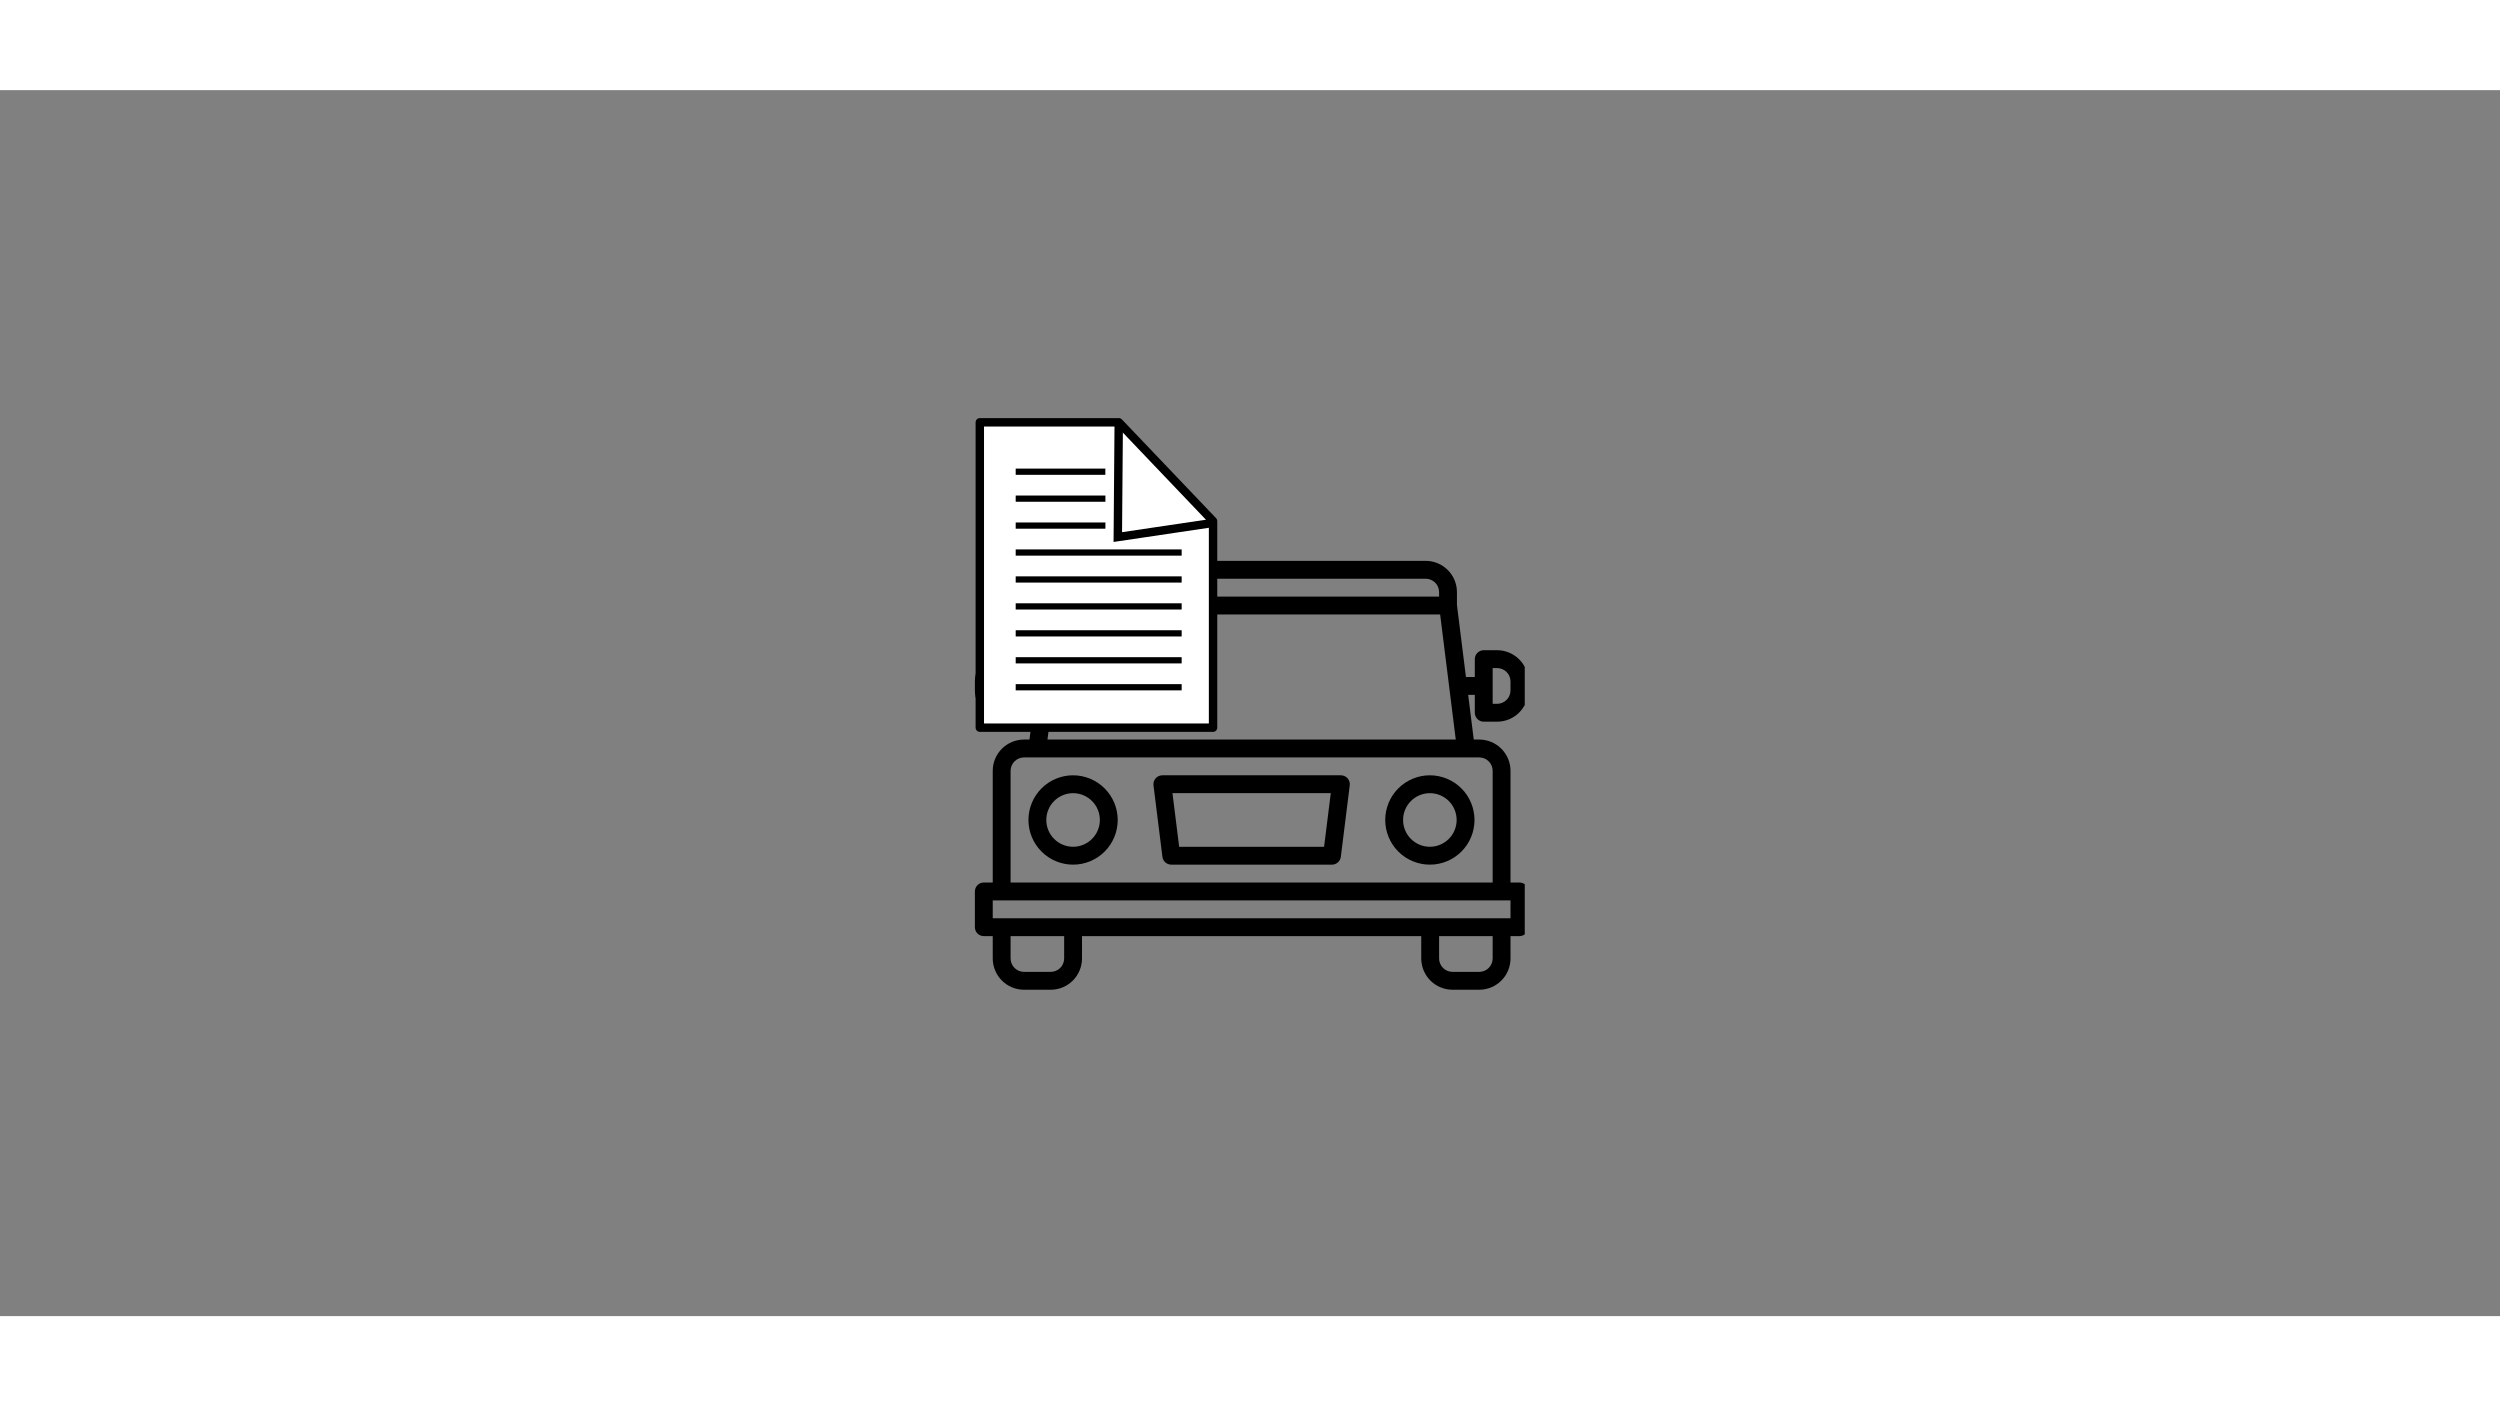 <svg xmlns="http://www.w3.org/2000/svg" xmlns:xlink="http://www.w3.org/1999/xlink" width="1920" zoomAndPan="magnify" viewBox="200 150 1040 510" height="1080" preserveAspectRatio="xMidYMid meet" version="1.0"><rect x="200" y="150" width="1040" height="510" fill="#808080" stroke="none"/><defs><clipPath id="562bdd4611"><path d="M 605.551 345.773 L 834.301 345.773 L 834.301 524.273 L 605.551 524.273 Z M 605.551 345.773 " clip-rule="nonzero"/></clipPath><clipPath id="7d7e424bfa"><path d="M 606 286.488 L 706.953 286.488 L 706.953 416.988 L 606 416.988 Z M 606 286.488 " clip-rule="nonzero"/></clipPath><clipPath id="45626eab38"><path d="M 645 286.488 L 706.953 286.488 L 706.953 356 L 645 356 Z M 645 286.488 " clip-rule="nonzero"/></clipPath></defs><path fill="#000000" d="M 646.402 435.023 C 645.793 435.023 645.188 435.051 644.582 435.113 C 643.977 435.172 643.375 435.262 642.777 435.379 C 642.184 435.5 641.594 435.645 641.012 435.824 C 640.43 436 639.855 436.203 639.293 436.438 C 638.734 436.672 638.184 436.93 637.648 437.219 C 637.109 437.504 636.59 437.816 636.086 438.156 C 635.578 438.492 635.09 438.855 634.621 439.242 C 634.152 439.629 633.699 440.035 633.27 440.465 C 632.84 440.895 632.434 441.348 632.047 441.816 C 631.66 442.289 631.301 442.777 630.961 443.281 C 630.625 443.789 630.312 444.309 630.023 444.848 C 629.738 445.383 629.477 445.934 629.246 446.496 C 629.012 447.059 628.809 447.629 628.633 448.211 C 628.457 448.793 628.309 449.383 628.188 449.98 C 628.07 450.578 627.98 451.18 627.922 451.785 C 627.863 452.391 627.832 453 627.832 453.605 C 627.832 454.215 627.863 454.824 627.922 455.43 C 627.98 456.035 628.07 456.637 628.188 457.234 C 628.309 457.828 628.457 458.418 628.633 459.004 C 628.809 459.586 629.012 460.156 629.246 460.719 C 629.477 461.281 629.738 461.832 630.023 462.367 C 630.312 462.906 630.625 463.426 630.961 463.934 C 631.301 464.438 631.66 464.926 632.047 465.398 C 632.434 465.867 632.84 466.316 633.27 466.75 C 633.699 467.18 634.152 467.586 634.621 467.973 C 635.09 468.359 635.578 468.723 636.086 469.059 C 636.59 469.398 637.109 469.711 637.648 469.996 C 638.184 470.285 638.734 470.543 639.293 470.777 C 639.855 471.012 640.43 471.215 641.012 471.391 C 641.594 471.566 642.184 471.715 642.777 471.836 C 643.375 471.953 643.977 472.043 644.582 472.102 C 645.188 472.16 645.793 472.191 646.402 472.191 C 647.008 472.191 647.617 472.16 648.223 472.102 C 648.824 472.043 649.426 471.953 650.023 471.836 C 650.621 471.715 651.207 471.566 651.789 471.391 C 652.371 471.215 652.945 471.012 653.508 470.777 C 654.07 470.543 654.617 470.285 655.152 469.996 C 655.691 469.711 656.211 469.398 656.719 469.059 C 657.223 468.723 657.711 468.359 658.18 467.973 C 658.652 467.586 659.102 467.18 659.531 466.75 C 659.961 466.316 660.367 465.867 660.754 465.398 C 661.141 464.926 661.504 464.438 661.84 463.934 C 662.18 463.426 662.488 462.906 662.777 462.367 C 663.062 461.832 663.324 461.281 663.555 460.719 C 663.789 460.156 663.992 459.586 664.168 459.004 C 664.348 458.418 664.492 457.828 664.613 457.234 C 664.73 456.637 664.82 456.035 664.879 455.43 C 664.941 454.824 664.969 454.215 664.969 453.605 C 664.969 453 664.938 452.391 664.879 451.785 C 664.816 451.18 664.727 450.578 664.609 449.984 C 664.488 449.387 664.344 448.797 664.164 448.215 C 663.988 447.633 663.785 447.059 663.551 446.5 C 663.316 445.938 663.059 445.387 662.77 444.852 C 662.484 444.312 662.172 443.793 661.832 443.285 C 661.496 442.781 661.133 442.293 660.746 441.824 C 660.363 441.352 659.953 440.902 659.523 440.473 C 659.094 440.043 658.645 439.633 658.176 439.246 C 657.703 438.859 657.219 438.5 656.711 438.16 C 656.207 437.824 655.688 437.512 655.148 437.223 C 654.613 436.938 654.066 436.676 653.504 436.441 C 652.941 436.211 652.371 436.004 651.789 435.828 C 651.207 435.648 650.617 435.504 650.023 435.383 C 649.426 435.266 648.824 435.176 648.219 435.113 C 647.613 435.055 647.008 435.023 646.402 435.023 Z M 646.402 464.758 C 645.668 464.758 644.945 464.688 644.227 464.543 C 643.508 464.402 642.812 464.188 642.137 463.91 C 641.461 463.629 640.82 463.285 640.211 462.879 C 639.602 462.473 639.039 462.008 638.523 461.492 C 638.004 460.973 637.543 460.41 637.137 459.801 C 636.73 459.195 636.387 458.551 636.109 457.875 C 635.828 457.199 635.617 456.5 635.473 455.781 C 635.332 455.066 635.258 454.34 635.258 453.605 C 635.258 452.875 635.332 452.148 635.473 451.434 C 635.617 450.715 635.828 450.016 636.109 449.34 C 636.387 448.664 636.73 448.02 637.137 447.41 C 637.543 446.805 638.004 446.238 638.523 445.723 C 639.039 445.203 639.602 444.742 640.211 444.336 C 640.82 443.93 641.461 443.586 642.137 443.305 C 642.812 443.023 643.508 442.812 644.227 442.672 C 644.945 442.527 645.668 442.457 646.402 442.457 C 647.133 442.457 647.855 442.527 648.574 442.672 C 649.293 442.812 649.988 443.023 650.664 443.305 C 651.34 443.586 651.98 443.93 652.59 444.336 C 653.199 444.742 653.762 445.203 654.277 445.723 C 654.797 446.238 655.258 446.805 655.664 447.41 C 656.07 448.02 656.414 448.664 656.695 449.34 C 656.973 450.016 657.184 450.715 657.328 451.434 C 657.469 452.148 657.543 452.875 657.543 453.605 C 657.543 454.34 657.469 455.062 657.324 455.781 C 657.184 456.5 656.969 457.195 656.691 457.871 C 656.41 458.547 656.066 459.191 655.66 459.801 C 655.254 460.406 654.793 460.969 654.273 461.488 C 653.758 462.004 653.195 462.469 652.586 462.875 C 651.98 463.281 651.336 463.625 650.664 463.906 C 649.988 464.188 649.289 464.398 648.574 464.543 C 647.855 464.684 647.133 464.758 646.402 464.758 Z M 646.402 464.758 " fill-opacity="1" fill-rule="nonzero"/><path fill="#000000" d="M 794.824 435.023 C 794.215 435.023 793.609 435.051 793.004 435.113 C 792.398 435.172 791.797 435.262 791.199 435.379 C 790.605 435.5 790.016 435.645 789.434 435.824 C 788.852 436 788.277 436.203 787.719 436.438 C 787.156 436.672 786.605 436.93 786.07 437.219 C 785.535 437.504 785.012 437.816 784.508 438.156 C 784 438.492 783.512 438.855 783.043 439.242 C 782.574 439.629 782.121 440.035 781.691 440.465 C 781.262 440.895 780.855 441.348 780.469 441.816 C 780.082 442.289 779.723 442.777 779.383 443.281 C 779.047 443.789 778.734 444.309 778.445 444.848 C 778.16 445.383 777.902 445.934 777.668 446.496 C 777.434 447.059 777.23 447.629 777.055 448.211 C 776.879 448.793 776.73 449.383 776.609 449.98 C 776.492 450.578 776.402 451.18 776.344 451.785 C 776.285 452.391 776.254 453 776.254 453.605 C 776.254 454.215 776.285 454.824 776.344 455.43 C 776.402 456.035 776.492 456.637 776.609 457.234 C 776.73 457.828 776.879 458.418 777.055 459.004 C 777.23 459.586 777.434 460.156 777.668 460.719 C 777.902 461.281 778.16 461.832 778.445 462.367 C 778.734 462.906 779.047 463.426 779.383 463.934 C 779.723 464.438 780.082 464.926 780.469 465.398 C 780.855 465.867 781.262 466.316 781.691 466.75 C 782.121 467.18 782.574 467.586 783.043 467.973 C 783.512 468.359 784 468.723 784.508 469.059 C 785.012 469.398 785.535 469.711 786.07 469.996 C 786.605 470.285 787.156 470.543 787.719 470.777 C 788.277 471.012 788.852 471.215 789.434 471.391 C 790.016 471.566 790.605 471.715 791.199 471.836 C 791.797 471.953 792.398 472.043 793.004 472.102 C 793.609 472.16 794.215 472.191 794.824 472.191 C 795.43 472.191 796.039 472.16 796.645 472.102 C 797.25 472.043 797.848 471.953 798.445 471.836 C 799.043 471.715 799.633 471.566 800.215 471.391 C 800.797 471.215 801.367 471.012 801.93 470.777 C 802.492 470.543 803.039 470.285 803.574 469.996 C 804.113 469.711 804.633 469.398 805.141 469.059 C 805.645 468.723 806.133 468.359 806.602 467.973 C 807.074 467.586 807.523 467.18 807.953 466.75 C 808.383 466.316 808.789 465.867 809.176 465.398 C 809.562 464.926 809.926 464.438 810.262 463.934 C 810.602 463.426 810.914 462.906 811.199 462.367 C 811.484 461.832 811.746 461.281 811.977 460.719 C 812.211 460.156 812.414 459.586 812.594 459.004 C 812.77 458.418 812.914 457.828 813.035 457.234 C 813.152 456.637 813.242 456.035 813.301 455.43 C 813.363 454.824 813.391 454.215 813.391 453.605 C 813.391 453 813.359 452.391 813.301 451.785 C 813.238 451.18 813.148 450.578 813.031 449.984 C 812.91 449.387 812.766 448.797 812.586 448.215 C 812.41 447.633 812.207 447.059 811.973 446.5 C 811.738 445.938 811.48 445.387 811.191 444.852 C 810.906 444.312 810.594 443.793 810.254 443.285 C 809.918 442.781 809.555 442.293 809.172 441.824 C 808.785 441.352 808.375 440.902 807.945 440.473 C 807.516 440.043 807.066 439.633 806.598 439.246 C 806.129 438.859 805.641 438.5 805.133 438.16 C 804.629 437.824 804.109 437.512 803.57 437.223 C 803.035 436.938 802.488 436.676 801.926 436.441 C 801.363 436.211 800.793 436.004 800.211 435.828 C 799.629 435.648 799.039 435.504 798.445 435.383 C 797.848 435.266 797.246 435.176 796.641 435.113 C 796.039 435.055 795.43 435.023 794.824 435.023 Z M 794.824 464.758 C 794.09 464.758 793.367 464.688 792.648 464.543 C 791.934 464.402 791.234 464.188 790.559 463.91 C 789.883 463.629 789.242 463.285 788.633 462.879 C 788.023 462.473 787.461 462.008 786.945 461.492 C 786.426 460.973 785.965 460.41 785.559 459.801 C 785.152 459.195 784.809 458.551 784.531 457.875 C 784.25 457.199 784.039 456.5 783.895 455.781 C 783.754 455.066 783.684 454.34 783.684 453.605 C 783.684 452.875 783.754 452.148 783.895 451.434 C 784.039 450.715 784.25 450.016 784.531 449.34 C 784.809 448.664 785.152 448.02 785.559 447.41 C 785.965 446.805 786.426 446.238 786.945 445.723 C 787.461 445.203 788.023 444.742 788.633 444.336 C 789.242 443.93 789.883 443.586 790.559 443.305 C 791.234 443.023 791.934 442.812 792.648 442.672 C 793.367 442.527 794.09 442.457 794.824 442.457 C 795.555 442.457 796.277 442.527 796.996 442.672 C 797.715 442.812 798.41 443.023 799.086 443.305 C 799.762 443.586 800.402 443.93 801.012 444.336 C 801.621 444.742 802.184 445.203 802.699 445.723 C 803.219 446.238 803.68 446.805 804.086 447.41 C 804.492 448.02 804.836 448.664 805.117 449.34 C 805.395 450.016 805.605 450.715 805.75 451.434 C 805.895 452.148 805.965 452.875 805.965 453.605 C 805.965 454.34 805.891 455.062 805.746 455.781 C 805.605 456.5 805.395 457.195 805.113 457.871 C 804.832 458.547 804.488 459.191 804.082 459.801 C 803.676 460.406 803.215 460.973 802.695 461.488 C 802.18 462.008 801.617 462.469 801.008 462.875 C 800.402 463.281 799.762 463.625 799.086 463.906 C 798.41 464.188 797.711 464.398 796.996 464.543 C 796.277 464.684 795.555 464.758 794.824 464.758 Z M 794.824 464.758 " fill-opacity="1" fill-rule="nonzero"/><path fill="#000000" d="M 757.812 435.023 L 683.539 435.023 C 683.273 435.023 683.016 435.051 682.758 435.105 C 682.5 435.16 682.25 435.242 682.012 435.352 C 681.77 435.461 681.543 435.594 681.332 435.75 C 681.121 435.906 680.93 436.082 680.754 436.281 C 680.578 436.477 680.43 436.691 680.301 436.922 C 680.172 437.148 680.066 437.391 679.988 437.645 C 679.91 437.895 679.863 438.152 679.84 438.414 C 679.816 438.676 679.82 438.938 679.852 439.199 L 683.566 468.938 C 683.621 469.387 683.758 469.809 683.969 470.211 C 684.18 470.613 684.453 470.961 684.793 471.262 C 685.133 471.562 685.516 471.793 685.938 471.953 C 686.359 472.113 686.801 472.191 687.25 472.191 L 754.098 472.191 C 754.551 472.191 754.988 472.113 755.414 471.953 C 755.836 471.793 756.215 471.562 756.555 471.262 C 756.895 470.961 757.172 470.613 757.383 470.211 C 757.594 469.809 757.727 469.387 757.785 468.938 L 761.496 439.199 C 761.531 438.938 761.535 438.676 761.512 438.414 C 761.488 438.152 761.438 437.895 761.359 437.645 C 761.281 437.391 761.18 437.148 761.051 436.922 C 760.922 436.691 760.77 436.477 760.598 436.281 C 760.422 436.082 760.23 435.906 760.016 435.75 C 759.805 435.594 759.578 435.461 759.34 435.352 C 759.098 435.242 758.852 435.16 758.594 435.105 C 758.336 435.051 758.074 435.023 757.812 435.023 Z M 750.82 464.758 L 690.531 464.758 L 687.746 442.457 L 753.605 442.457 Z M 750.82 464.758 " fill-opacity="1" fill-rule="nonzero"/><g clip-path="url(#562bdd4611)"><path fill="#000000" d="M 817.23 412.719 L 822.801 412.719 C 823.656 412.719 824.5 412.637 825.336 412.469 C 826.172 412.301 826.984 412.055 827.773 411.727 C 828.562 411.398 829.312 411 830.02 410.523 C 830.73 410.051 831.387 409.512 831.988 408.906 C 832.594 408.301 833.129 407.645 833.605 406.934 C 834.078 406.227 834.48 405.477 834.809 404.688 C 835.133 403.898 835.379 403.086 835.547 402.25 C 835.715 401.41 835.801 400.566 835.801 399.711 L 835.801 395.996 C 835.801 395.141 835.715 394.293 835.547 393.457 C 835.379 392.621 835.133 391.809 834.809 391.02 C 834.48 390.23 834.078 389.48 833.605 388.77 C 833.129 388.059 832.594 387.402 831.988 386.801 C 831.387 386.195 830.73 385.656 830.02 385.184 C 829.312 384.707 828.562 384.305 827.773 383.98 C 826.984 383.652 826.172 383.406 825.336 383.238 C 824.5 383.07 823.656 382.984 822.801 382.984 L 817.23 382.984 C 816.738 382.984 816.266 383.078 815.809 383.27 C 815.355 383.457 814.953 383.727 814.605 384.074 C 814.258 384.422 813.988 384.824 813.801 385.281 C 813.613 385.734 813.52 386.211 813.52 386.703 L 813.52 394.137 L 809.832 394.137 L 806.09 364.168 L 806.09 358.824 C 806.09 357.973 806.004 357.125 805.84 356.289 C 805.672 355.449 805.426 354.637 805.098 353.848 C 804.77 353.059 804.371 352.309 803.895 351.602 C 803.422 350.891 802.883 350.234 802.277 349.629 C 801.676 349.027 801.02 348.488 800.309 348.012 C 799.602 347.539 798.852 347.137 798.062 346.809 C 797.277 346.48 796.465 346.234 795.629 346.066 C 794.789 345.902 793.945 345.816 793.094 345.816 L 648.258 345.816 C 647.406 345.816 646.559 345.902 645.723 346.066 C 644.887 346.234 644.074 346.48 643.285 346.809 C 642.496 347.137 641.75 347.539 641.039 348.012 C 640.332 348.488 639.676 349.027 639.07 349.629 C 638.469 350.234 637.93 350.891 637.453 351.602 C 636.98 352.309 636.578 353.059 636.254 353.848 C 635.926 354.637 635.68 355.449 635.512 356.289 C 635.344 357.125 635.262 357.973 635.258 358.824 L 635.258 364.168 L 631.52 394.137 L 627.832 394.137 L 627.832 386.703 C 627.832 386.211 627.738 385.734 627.551 385.281 C 627.359 384.824 627.094 384.422 626.746 384.074 C 626.395 383.727 625.996 383.457 625.539 383.27 C 625.086 383.078 624.609 382.984 624.117 382.984 L 618.547 382.984 C 617.695 382.984 616.852 383.07 616.012 383.238 C 615.176 383.406 614.363 383.652 613.574 383.98 C 612.789 384.305 612.039 384.707 611.328 385.184 C 610.621 385.656 609.965 386.195 609.359 386.801 C 608.758 387.402 608.219 388.059 607.746 388.77 C 607.27 389.48 606.871 390.23 606.543 391.02 C 606.215 391.809 605.969 392.621 605.801 393.457 C 605.637 394.293 605.551 395.141 605.551 395.996 L 605.551 399.711 C 605.551 400.566 605.637 401.41 605.801 402.25 C 605.969 403.086 606.215 403.898 606.543 404.688 C 606.871 405.477 607.27 406.227 607.746 406.934 C 608.219 407.645 608.758 408.301 609.359 408.906 C 609.965 409.512 610.621 410.051 611.328 410.523 C 612.039 411 612.789 411.398 613.574 411.727 C 614.363 412.055 615.176 412.301 616.012 412.469 C 616.852 412.637 617.695 412.719 618.547 412.719 L 624.117 412.719 C 624.609 412.719 625.086 412.625 625.539 412.438 C 625.996 412.25 626.395 411.98 626.746 411.633 C 627.094 411.285 627.359 410.883 627.551 410.426 C 627.738 409.969 627.832 409.496 627.832 409.004 L 627.832 401.57 L 630.59 401.57 L 628.27 420.156 L 625.977 420.156 C 625.121 420.156 624.277 420.238 623.441 420.406 C 622.605 420.574 621.793 420.82 621.004 421.148 C 620.215 421.477 619.465 421.875 618.758 422.352 C 618.047 422.824 617.391 423.367 616.789 423.969 C 616.184 424.574 615.648 425.23 615.172 425.941 C 614.699 426.648 614.297 427.398 613.969 428.188 C 613.645 428.977 613.398 429.789 613.23 430.625 C 613.062 431.465 612.977 432.309 612.977 433.164 L 612.977 479.625 L 609.262 479.625 C 608.77 479.625 608.297 479.719 607.844 479.91 C 607.387 480.098 606.984 480.367 606.637 480.715 C 606.289 481.062 606.02 481.465 605.832 481.922 C 605.645 482.375 605.551 482.852 605.551 483.344 L 605.551 498.211 C 605.551 498.703 605.645 499.176 605.832 499.633 C 606.02 500.09 606.289 500.492 606.637 500.84 C 606.984 501.188 607.387 501.457 607.844 501.645 C 608.297 501.832 608.77 501.926 609.262 501.926 L 612.977 501.926 L 612.977 511.219 C 612.977 512.074 613.062 512.918 613.23 513.758 C 613.398 514.594 613.645 515.406 613.969 516.195 C 614.297 516.984 614.699 517.734 615.172 518.445 C 615.648 519.152 616.184 519.812 616.789 520.414 C 617.391 521.02 618.047 521.559 618.758 522.031 C 619.465 522.508 620.215 522.906 621.004 523.234 C 621.793 523.562 622.605 523.809 623.441 523.977 C 624.277 524.145 625.121 524.227 625.977 524.23 L 637.117 524.23 C 637.969 524.227 638.816 524.145 639.652 523.977 C 640.488 523.809 641.301 523.562 642.09 523.234 C 642.875 522.906 643.625 522.508 644.336 522.031 C 645.043 521.559 645.699 521.02 646.305 520.414 C 646.906 519.812 647.445 519.152 647.918 518.445 C 648.395 517.734 648.793 516.984 649.121 516.195 C 649.449 515.406 649.695 514.594 649.863 513.758 C 650.031 512.918 650.113 512.074 650.113 511.219 L 650.113 501.926 L 791.234 501.926 L 791.234 511.219 C 791.238 512.074 791.32 512.918 791.488 513.758 C 791.656 514.594 791.902 515.406 792.23 516.195 C 792.555 516.984 792.957 517.734 793.43 518.445 C 793.906 519.152 794.445 519.812 795.047 520.414 C 795.648 521.02 796.305 521.559 797.016 522.031 C 797.727 522.508 798.473 522.906 799.262 523.234 C 800.051 523.562 800.863 523.809 801.699 523.977 C 802.535 524.145 803.379 524.227 804.234 524.23 L 815.375 524.23 C 816.227 524.227 817.074 524.145 817.91 523.977 C 818.746 523.809 819.559 523.562 820.348 523.234 C 821.133 522.906 821.883 522.508 822.594 522.031 C 823.301 521.559 823.957 521.02 824.562 520.414 C 825.164 519.812 825.703 519.152 826.176 518.445 C 826.652 517.734 827.051 516.984 827.379 516.195 C 827.707 515.406 827.953 514.594 828.121 513.758 C 828.289 512.918 828.371 512.074 828.371 511.219 L 828.371 501.926 L 832.086 501.926 C 832.578 501.926 833.051 501.832 833.508 501.645 C 833.961 501.457 834.363 501.188 834.711 500.84 C 835.059 500.492 835.328 500.09 835.516 499.633 C 835.707 499.176 835.801 498.703 835.801 498.211 L 835.801 483.344 C 835.801 482.852 835.707 482.375 835.516 481.922 C 835.328 481.465 835.059 481.062 834.711 480.715 C 834.363 480.367 833.961 480.098 833.508 479.91 C 833.051 479.719 832.578 479.625 832.086 479.625 L 828.371 479.625 L 828.371 433.164 C 828.371 432.309 828.289 431.465 828.121 430.625 C 827.953 429.789 827.707 428.977 827.379 428.188 C 827.051 427.398 826.652 426.648 826.176 425.941 C 825.703 425.23 825.164 424.574 824.562 423.969 C 823.957 423.367 823.301 422.824 822.594 422.352 C 821.883 421.875 821.133 421.477 820.348 421.148 C 819.559 420.82 818.746 420.574 817.91 420.406 C 817.074 420.238 816.227 420.156 815.375 420.156 L 813.082 420.156 L 810.762 401.57 L 813.52 401.57 L 813.52 409.004 C 813.52 409.496 813.613 409.969 813.801 410.426 C 813.988 410.883 814.258 411.285 814.605 411.633 C 814.953 411.98 815.355 412.25 815.809 412.438 C 816.266 412.625 816.738 412.719 817.23 412.719 Z M 820.945 390.418 L 822.801 390.418 C 823.168 390.418 823.531 390.457 823.887 390.527 C 824.246 390.598 824.594 390.703 824.934 390.844 C 825.27 390.984 825.59 391.156 825.895 391.359 C 826.199 391.562 826.48 391.793 826.738 392.055 C 827 392.312 827.23 392.594 827.434 392.898 C 827.637 393.203 827.809 393.523 827.945 393.863 C 828.086 394.199 828.191 394.547 828.266 394.906 C 828.336 395.266 828.371 395.629 828.371 395.996 L 828.371 399.711 C 828.371 400.078 828.336 400.441 828.266 400.797 C 828.191 401.156 828.086 401.508 827.945 401.844 C 827.809 402.184 827.637 402.504 827.434 402.809 C 827.23 403.113 827 403.395 826.738 403.652 C 826.48 403.91 826.199 404.141 825.895 404.344 C 825.59 404.551 825.27 404.723 824.934 404.859 C 824.594 405 824.246 405.105 823.887 405.18 C 823.531 405.25 823.168 405.285 822.801 405.285 L 820.945 405.285 Z M 620.406 405.285 L 618.547 405.285 C 618.184 405.285 617.82 405.25 617.461 405.18 C 617.102 405.105 616.754 405 616.418 404.859 C 616.078 404.723 615.758 404.551 615.453 404.344 C 615.148 404.141 614.867 403.91 614.609 403.652 C 614.352 403.395 614.121 403.113 613.918 402.809 C 613.715 402.504 613.543 402.184 613.402 401.844 C 613.262 401.508 613.156 401.156 613.086 400.797 C 613.012 400.441 612.977 400.078 612.977 399.711 L 612.977 395.996 C 612.977 395.629 613.012 395.266 613.086 394.906 C 613.156 394.547 613.262 394.199 613.402 393.863 C 613.543 393.523 613.715 393.203 613.918 392.898 C 614.121 392.594 614.352 392.312 614.609 392.055 C 614.867 391.793 615.148 391.562 615.453 391.359 C 615.758 391.156 616.078 390.984 616.418 390.844 C 616.754 390.703 617.102 390.598 617.461 390.527 C 617.82 390.457 618.184 390.418 618.547 390.418 L 620.406 390.418 Z M 642.688 358.824 C 642.688 358.457 642.723 358.098 642.793 357.738 C 642.867 357.379 642.973 357.031 643.113 356.691 C 643.254 356.355 643.426 356.031 643.629 355.727 C 643.832 355.426 644.062 355.141 644.32 354.883 C 644.578 354.625 644.859 354.395 645.164 354.191 C 645.469 353.988 645.789 353.816 646.125 353.676 C 646.465 353.535 646.812 353.43 647.172 353.355 C 647.531 353.285 647.891 353.25 648.258 353.25 L 793.094 353.25 C 793.457 353.25 793.82 353.285 794.18 353.355 C 794.539 353.43 794.887 353.535 795.223 353.676 C 795.562 353.816 795.883 353.988 796.188 354.191 C 796.488 354.395 796.77 354.625 797.031 354.883 C 797.289 355.141 797.52 355.426 797.723 355.727 C 797.926 356.031 798.098 356.355 798.238 356.691 C 798.379 357.031 798.484 357.379 798.555 357.738 C 798.625 358.098 798.664 358.457 798.664 358.824 L 798.664 360.684 L 642.688 360.684 Z M 642.25 368.117 L 799.098 368.117 L 805.598 420.156 L 635.75 420.156 Z M 642.688 511.219 C 642.688 511.586 642.652 511.949 642.578 512.309 C 642.508 512.668 642.402 513.016 642.262 513.352 C 642.121 513.691 641.949 514.012 641.746 514.316 C 641.543 514.621 641.312 514.902 641.055 515.16 C 640.797 515.418 640.516 515.652 640.211 515.855 C 639.906 516.059 639.586 516.23 639.246 516.371 C 638.91 516.512 638.562 516.617 638.203 516.688 C 637.844 516.758 637.48 516.797 637.117 516.797 L 625.977 516.797 C 625.609 516.797 625.246 516.758 624.891 516.688 C 624.531 516.617 624.184 516.512 623.844 516.371 C 623.508 516.23 623.188 516.059 622.883 515.855 C 622.578 515.652 622.297 515.418 622.039 515.16 C 621.777 514.902 621.547 514.621 621.344 514.316 C 621.141 514.012 620.969 513.691 620.828 513.352 C 620.691 513.016 620.586 512.668 620.512 512.309 C 620.441 511.949 620.406 511.586 620.406 511.219 L 620.406 501.926 L 642.688 501.926 Z M 820.945 511.219 C 820.945 511.586 820.91 511.949 820.836 512.309 C 820.766 512.668 820.66 513.016 820.52 513.352 C 820.379 513.691 820.207 514.012 820.004 514.316 C 819.801 514.621 819.57 514.902 819.312 515.16 C 819.055 515.418 818.773 515.652 818.469 515.855 C 818.164 516.059 817.844 516.23 817.504 516.371 C 817.168 516.512 816.82 516.617 816.461 516.688 C 816.102 516.758 815.738 516.797 815.375 516.797 L 804.234 516.797 C 803.867 516.797 803.504 516.758 803.148 516.688 C 802.789 516.617 802.441 516.512 802.102 516.371 C 801.766 516.23 801.445 516.059 801.141 515.855 C 800.836 515.652 800.555 515.418 800.297 515.16 C 800.039 514.902 799.805 514.621 799.602 514.316 C 799.398 514.012 799.227 513.691 799.09 513.352 C 798.949 513.016 798.844 512.668 798.77 512.309 C 798.699 511.949 798.664 511.586 798.664 511.219 L 798.664 501.926 L 820.945 501.926 Z M 828.371 487.059 L 828.371 494.492 L 612.977 494.492 L 612.977 487.059 Z M 815.375 427.59 C 815.738 427.59 816.102 427.625 816.461 427.695 C 816.82 427.77 817.168 427.875 817.504 428.016 C 817.844 428.152 818.164 428.324 818.469 428.531 C 818.773 428.734 819.055 428.965 819.312 429.223 C 819.57 429.48 819.801 429.762 820.004 430.066 C 820.207 430.371 820.379 430.691 820.52 431.031 C 820.66 431.367 820.766 431.719 820.836 432.078 C 820.91 432.434 820.945 432.797 820.945 433.164 L 820.945 479.625 L 620.406 479.625 L 620.406 433.164 C 620.406 432.797 620.441 432.434 620.512 432.078 C 620.586 431.719 620.691 431.367 620.828 431.031 C 620.969 430.691 621.141 430.371 621.344 430.066 C 621.547 429.762 621.777 429.48 622.039 429.223 C 622.297 428.965 622.578 428.734 622.883 428.531 C 623.188 428.324 623.508 428.152 623.844 428.016 C 624.184 427.875 624.531 427.77 624.891 427.695 C 625.246 427.625 625.609 427.59 625.977 427.59 Z M 815.375 427.59 " fill-opacity="1" fill-rule="nonzero"/></g><path fill="#ffffff" d="M 704.863 415.219 L 607.793 415.219 L 607.793 288.203 L 665.66 288.203 L 704.863 329.297 Z M 704.863 415.219 " fill-opacity="1" fill-rule="nonzero"/><g clip-path="url(#7d7e424bfa)"><path stroke-linecap="round" transform="matrix(-0.933, 0, 0, -0.934, 131.77, 634.098)" fill="none" stroke-linejoin="round" d="M -613.999 234.361 L -510 234.361 L -510 370.36 L -571.998 370.36 L -613.999 326.36 Z M -613.999 234.361 " stroke="#000000" stroke-width="3.75" stroke-opacity="1" stroke-miterlimit="4"/></g><g clip-path="url(#45626eab38)"><path stroke-linecap="butt" transform="matrix(-0.933, 0, 0, -0.934, 131.77, 634.098)" fill="none" stroke-linejoin="miter" d="M -613.748 325.519 L -571.529 319.249 L -571.948 370.665 " stroke="#000000" stroke-width="3.75" stroke-opacity="1" stroke-miterlimit="4"/></g><path stroke-linecap="butt" transform="matrix(-0.933, 0, 0, -0.934, 131.77, 634.098)" fill="none" stroke-linejoin="miter" d="M -600 252.358 L -526 252.358 " stroke="#000000" stroke-width="2.775" stroke-opacity="1" stroke-miterlimit="4"/><path stroke-linecap="butt" transform="matrix(-0.933, 0, 0, -0.934, 131.77, 634.098)" fill="none" stroke-linejoin="miter" d="M -600 264.362 L -526 264.362 " stroke="#000000" stroke-width="2.775" stroke-opacity="1" stroke-miterlimit="4"/><path stroke-linecap="butt" transform="matrix(-0.933, 0, 0, -0.934, 131.77, 634.098)" fill="none" stroke-linejoin="miter" d="M -600 276.362 L -526 276.362 " stroke="#000000" stroke-width="2.775" stroke-opacity="1" stroke-miterlimit="4"/><path stroke-linecap="butt" transform="matrix(-0.933, 0, 0, -0.934, 131.77, 634.098)" fill="none" stroke-linejoin="miter" d="M -600 288.361 L -526 288.361 " stroke="#000000" stroke-width="2.775" stroke-opacity="1" stroke-miterlimit="4"/><path stroke-linecap="butt" transform="matrix(-0.933, 0, 0, -0.934, 131.77, 634.098)" fill="none" stroke-linejoin="miter" d="M -600 300.361 L -526 300.361 " stroke="#000000" stroke-width="2.775" stroke-opacity="1" stroke-miterlimit="4"/><path stroke-linecap="butt" transform="matrix(-0.933, 0, 0, -0.934, 131.77, 634.098)" fill="none" stroke-linejoin="miter" d="M -600 312.361 L -526 312.361 " stroke="#000000" stroke-width="2.775" stroke-opacity="1" stroke-miterlimit="4"/><path stroke-linecap="butt" transform="matrix(-0.933, 0, 0, -0.934, 131.77, 634.098)" fill="none" stroke-linejoin="miter" d="M -566.001 324.36 L -526 324.36 " stroke="#000000" stroke-width="2.775" stroke-opacity="1" stroke-miterlimit="4"/><path stroke-linecap="butt" transform="matrix(-0.933, 0, 0, -0.934, 131.77, 634.098)" fill="none" stroke-linejoin="miter" d="M -566.001 336.36 L -526 336.36 " stroke="#000000" stroke-width="2.775" stroke-opacity="1" stroke-miterlimit="4"/><path stroke-linecap="butt" transform="matrix(-0.933, 0, 0, -0.934, 131.77, 634.098)" fill="none" stroke-linejoin="miter" d="M -565.971 348.36 L -526 348.36 " stroke="#000000" stroke-width="2.775" stroke-opacity="1" stroke-miterlimit="4"/></svg>